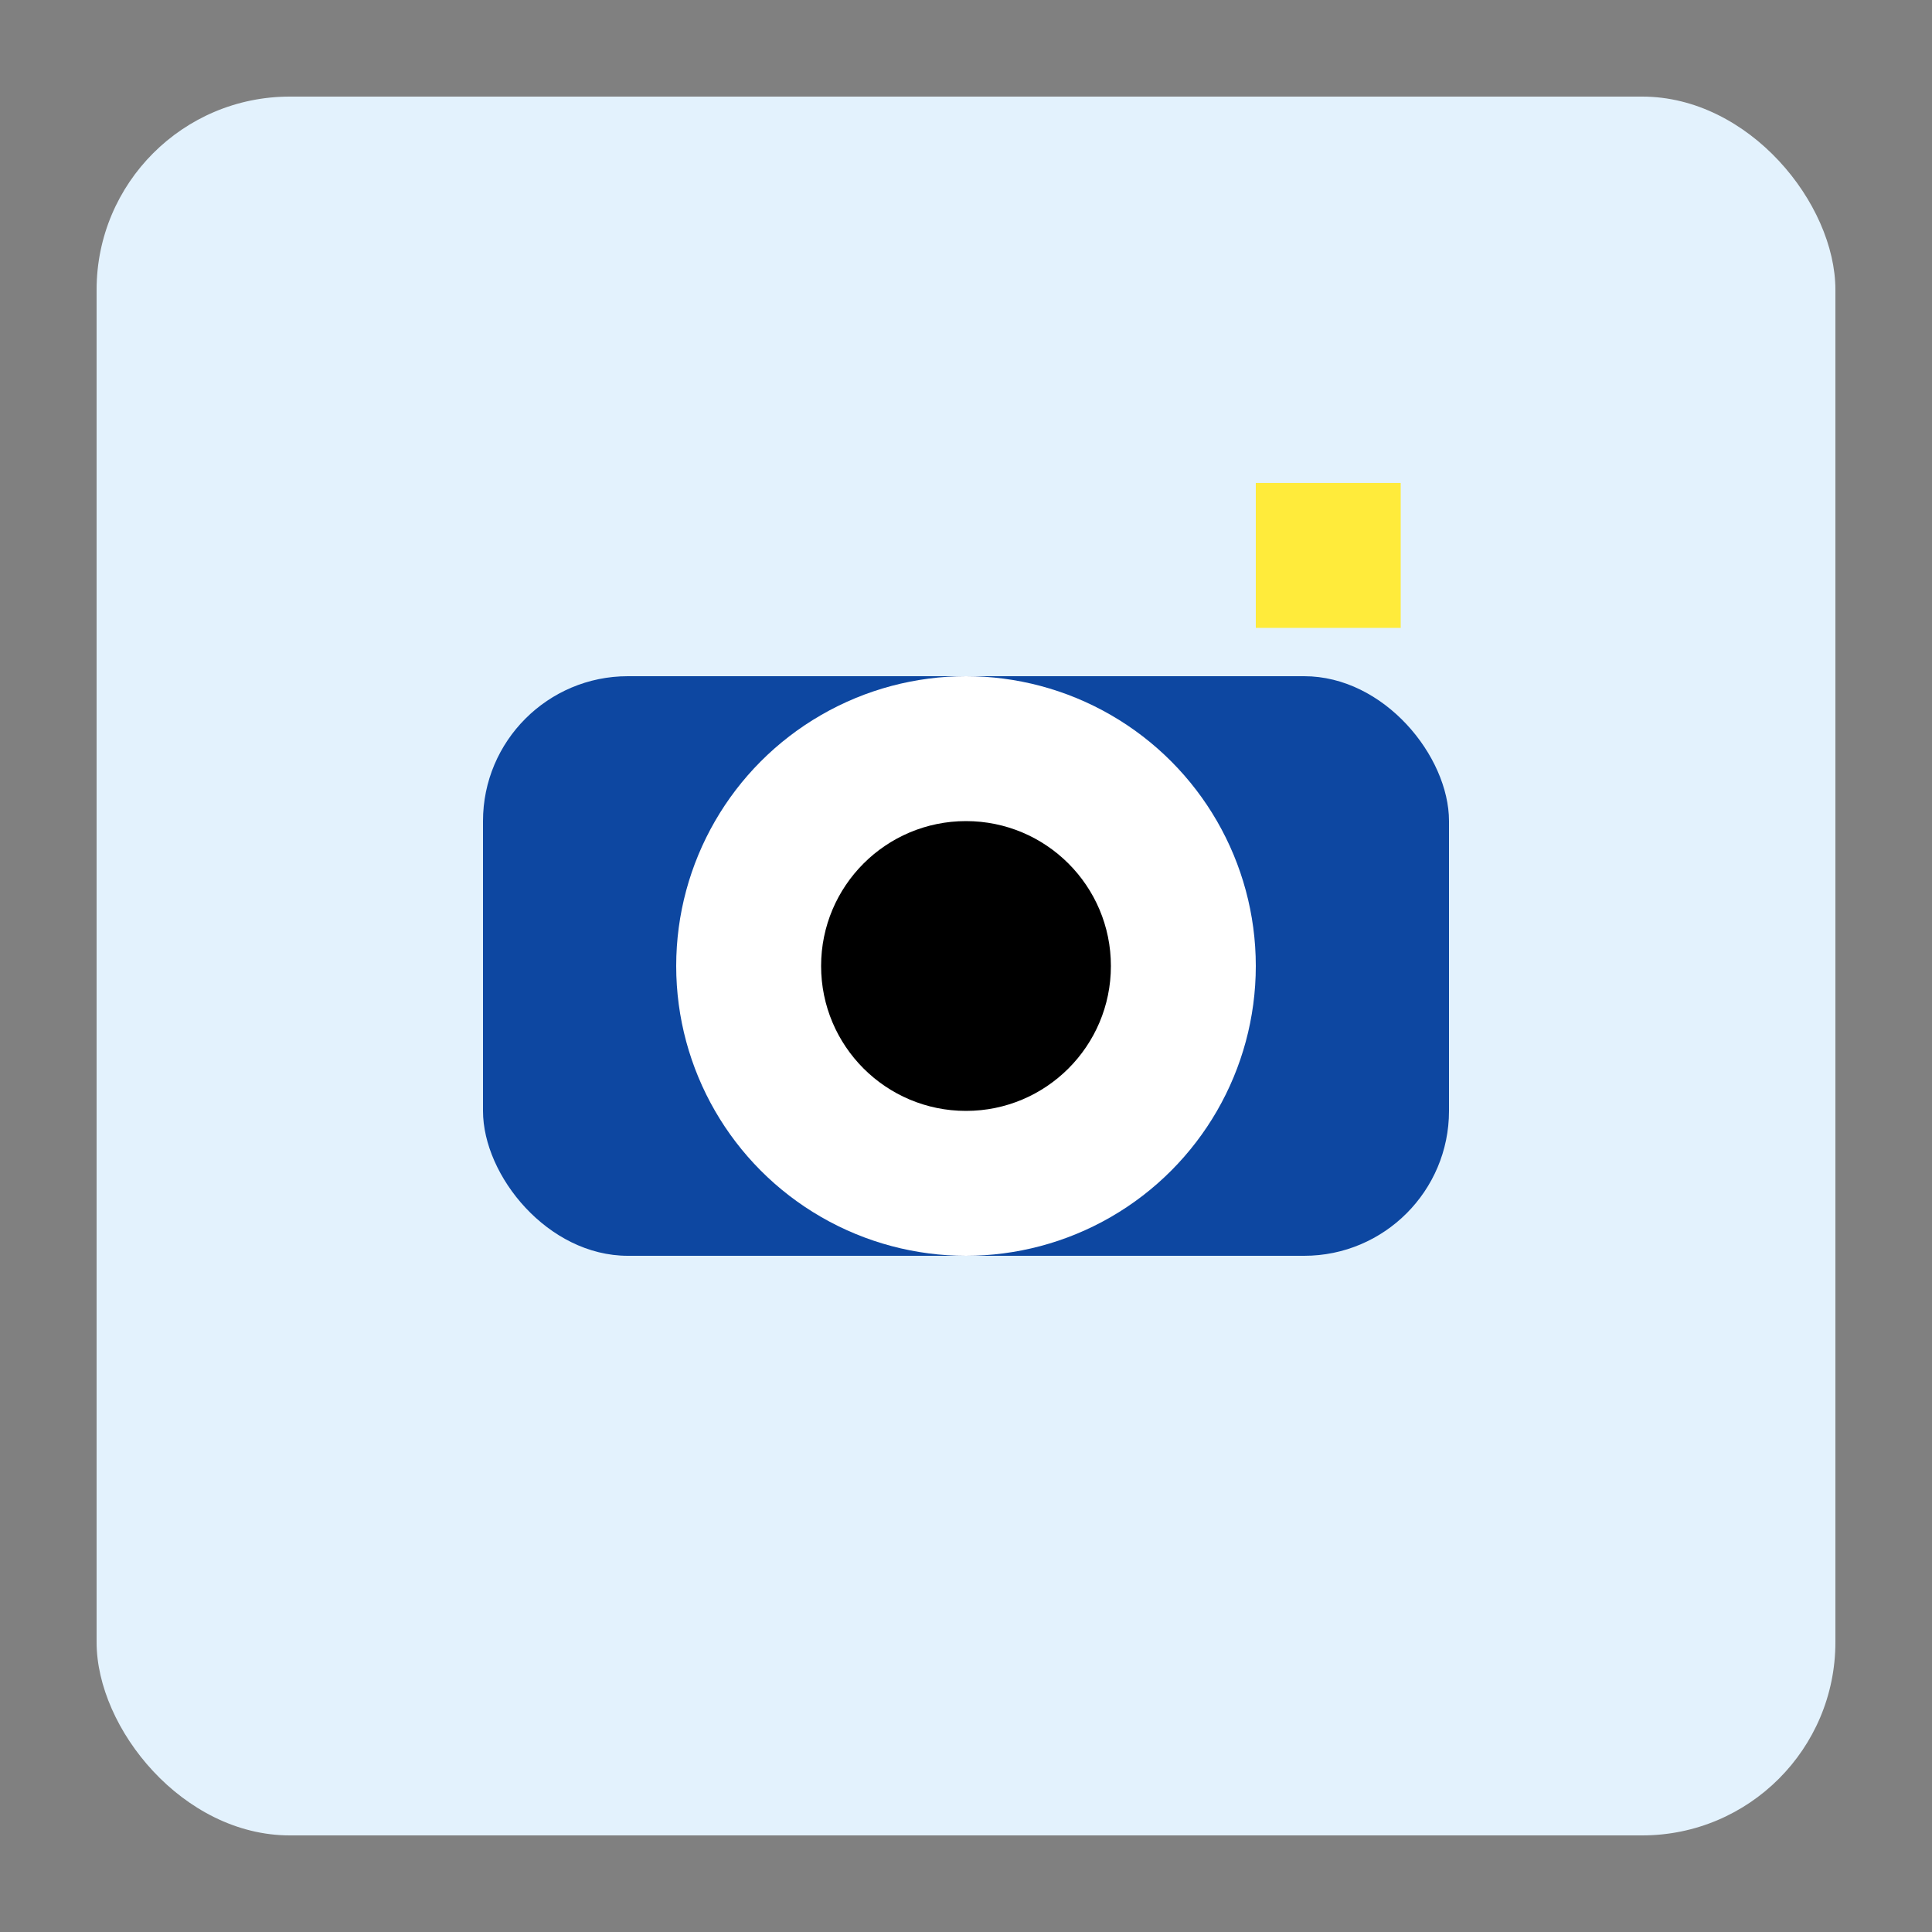 <svg width="200" height="200" xmlns="http://www.w3.org/2000/svg">
  <rect width="100%" height="100%" fill="#808080" stroke="none"/>
  <!-- Rounded rectangle background with adjusted padding -->
  <rect x="10" y="10" width="180" height="180" rx="20" ry="20" fill="#E3F2FD" />
  
  <!-- Stylized camera icon enlarged and centered within the background -->
  <rect x="50" y="70" width="100" height="60" rx="15" ry="15" fill="#0D47A1" />
  <circle cx="100" cy="100" r="30" fill="#FFFFFF" />
  <circle cx="100" cy="100" r="15" fill="#000000" />
  <rect x="130" y="50" width="15" height="15" fill="#FFEB3B" />
</svg>
